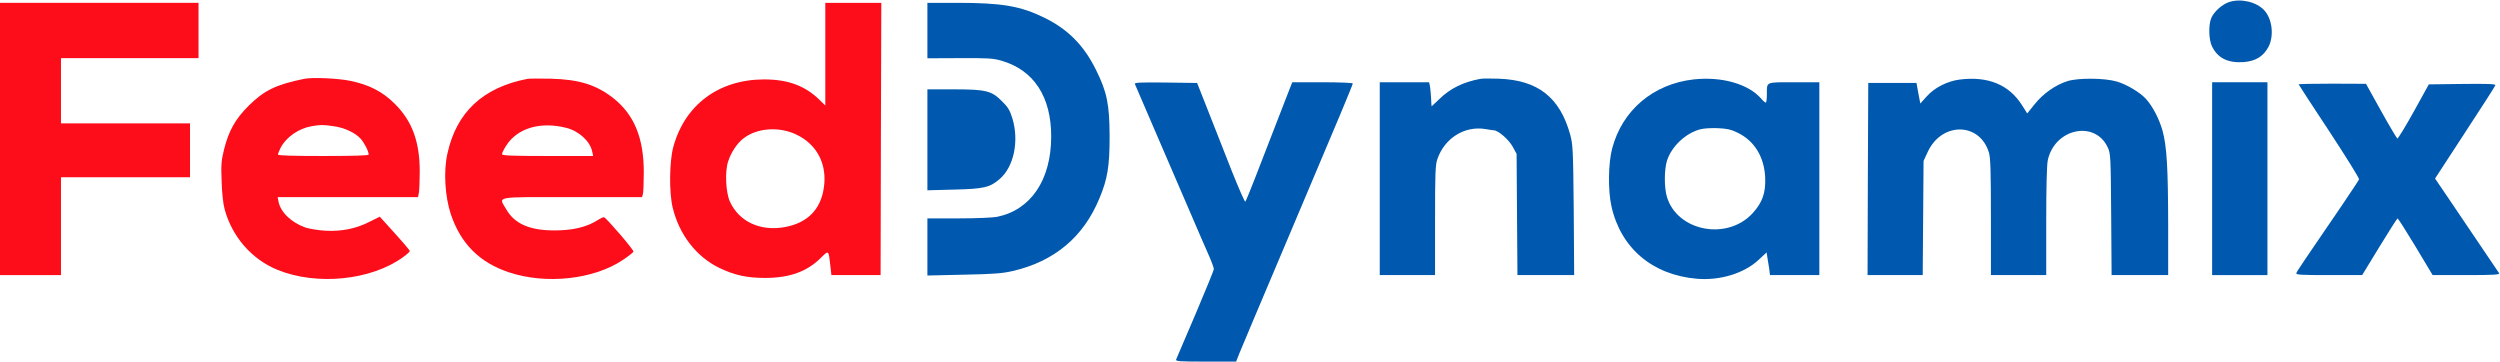 <?xml version="1.0" encoding="UTF-8"?>
<svg width="1763px" height="255px" viewBox="0 0 1763 255" version="1.1" xmlns="http://www.w3.org/2000/svg" xmlns:xlink="http://www.w3.org/1999/xlink">
    <g id="Page-1" stroke="none" stroke-width="1" fill="none" fill-rule="evenodd">
        <g id="Group" transform="translate(881.5, 127.5) scale(1, -1) translate(-881.5, -127.5) ">
            <path d="M1572.1,253.6 C1567,251.9 1561.4,246.9 1559.4,242.3 C1557.3,237.4 1557.6,226.7 1560,222.1 C1564.1,213.9 1571.2,210.5 1582.2,211.2 C1590.7,211.9 1596.1,215.2 1599.7,221.9 C1603.8,229.7 1602.4,241.7 1596.7,247.8 C1591.2,253.7 1580.4,256.2 1572.1,253.6 Z" id="Shape" fill="#0059AE"></path>
            <polygon id="Shape" fill="#FD0C1A" points="0 157 0 61 21.5 61 43 61 43 95.5 43 130 88.5 130 134 130 134 149 134 168 88.5 168 43 168 43 191 43 214 91.5 214 140 214 140 233.5 140 253 70 253 0 253"></polygon>
            <path d="M582,216.8 L582,180.6 L577.8,184.7 C567.6,194.6 555.6,199 538.8,199 C506.8,198.9 482.9,181.1 474.8,151.3 C472,141 471.8,119 474.4,108.5 C479,89.5 491.1,73.9 507.2,66.1 C517.8,61 526.6,59 539.5,59 C556.8,59 569.2,63.5 578.9,73.2 C584.5,78.7 584.3,78.9 585.6,67.3 L586.3,61 L603.6,61 L621,61 L621.2,157 L621.5,253 L601.8,253 L582,253 L582,216.8 Z M561.4,160.2 C576.3,153.2 583.6,138.9 580.9,122.1 C578.6,107.2 569.4,98 554.2,95 C536.6,91.5 521.2,98.5 514.7,112.9 C511.8,119.4 511.1,134.1 513.5,141.2 C515.5,147.5 519.9,154.1 524.4,157.5 C534,164.8 549.2,165.9 561.4,160.2 Z" id="Shape" fill="#FD0C1A"></path>
            <path d="M654,233.5 L654,213.9 L676.8,214 C696.5,214.1 700.4,213.9 706.2,212.2 C729.1,205.6 741.4,186.7 741.3,158.5 C741.2,128.1 727,107 703.2,102.1 C700.3,101.5 688.1,101 676,101 L654,101 L654,80.9 L654,60.7 L679.8,61.3 C700.6,61.7 707.1,62.2 714.2,63.9 C743.6,70.7 764.1,87.9 775.3,115.1 C781.1,128.9 782.5,137.8 782.5,159 C782.4,181.3 780.7,190 773,205.5 C764.5,222.9 753.1,234.4 736.5,242.5 C719.6,250.8 706.5,253 674.8,253 L654,253 L654,233.5 Z" id="Shape" fill="#0059AE"></path>
            <path d="M214.5,199.4 C194.5,195.3 186.4,191.3 175.4,180.5 C165.9,171 161.3,162.8 158,149.6 C156.1,141.9 155.8,138.8 156.3,127.1 C156.5,119.1 157.4,111 158.4,107.5 C163.7,87.9 177.6,72.1 195.7,64.7 C223.4,53.4 261.8,57.3 284.3,73.7 C286.9,75.6 289,77.5 289,77.9 C289,78.6 283.1,85.4 271.8,97.8 L267.8,102.2 L260.6,98.6 C251,93.7 240.9,91.7 229.5,92.3 C224.6,92.6 218.3,93.6 215.5,94.5 C205.5,98 197.9,105.3 196.4,112.8 L195.8,116 L245.3,116 L294.8,116 L295.4,119.1 C295.7,120.8 296,127.5 296,134 C296,155 290.7,169.5 278.6,181.6 C269.8,190.4 260.5,195.2 247,198 C238.2,199.8 220.4,200.6 214.5,199.4 Z M235.3,166 C242.9,164.9 250.2,161.6 254.2,157.3 C256.7,154.7 260,148.3 260,146 C260,145.3 249.3,145 228,145 C206.5,145 196,145.3 196,146 C196,146.6 196.9,148.7 197.9,150.8 C201.8,158.3 210.6,164.4 219.7,166 C226.4,167.1 227.6,167.1 235.3,166 Z" id="Shape" fill="#FD0C1A"></path>
            <path d="M372,199.4 C340.5,193.3 321.9,175.9 315.5,146.6 C312.7,134.2 313.8,116.5 317.9,104 C324.9,83.2 338.1,69.9 358.8,63 C385,54.2 418.9,57.9 439.4,71.8 C443.3,74.4 446.6,77 446.7,77.6 C447.1,78.7 427.8,101.1 426,101.8 C425.5,102 423.4,101 421.2,99.6 C413.6,94.8 403.7,92.5 391,92.5 C373.5,92.5 362.8,97.2 357,107.4 C351.6,116.8 347.3,116 403.4,116 L452.8,116 L453.4,118.3 C453.7,119.5 454,126.4 454,133.6 C454,157.7 447.2,174.2 432.5,185.8 C420.5,195.2 408.4,199 388.5,199.5 C380.8,199.7 373.4,199.6 372,199.4 Z M399.5,164.8 C408.2,162.6 416.2,155.3 417.6,148.2 L418.3,145 L386.1,145 C360.4,145 354,145.3 354,146.3 C354,147 355.3,149.7 356.9,152.2 C364.8,164.7 381.1,169.5 399.5,164.8 Z" id="Shape" fill="#FD0C1A"></path>
            <path d="M1044,199.4 C1032,197.2 1022.8,192.7 1015.2,185.3 C1012.2,182.4 1009.7,180 1009.6,180 C1009.5,180 1009.3,182.6 1009.2,185.8 C1009,188.9 1008.7,192.7 1008.4,194.3 L1007.8,197 L990.4,197 L973,197 L973,129 L973,61 L992.5,61 L1012,61 L1012,99.5 C1012,132.3 1012.2,138.6 1013.6,142.7 C1018.7,157.6 1032.8,166.4 1047.5,164 C1050.3,163.5 1053,163.1 1053.6,163.1 C1056.7,162.9 1063.9,156.6 1066.6,151.8 L1069.5,146.5 L1069.8,103.8 L1070.1,61 L1090.1,61 L1110.1,61 L1109.8,106.8 C1109.4,149.6 1109.2,153 1107.3,160.1 C1100,186.4 1084.5,198.5 1057,199.5 C1051.2,199.7 1045.4,199.7 1044,199.4 Z" id="Shape" fill="#0059AE"></path>
            <path d="M1194.4,199 C1165.9,195.8 1144,177.3 1136.9,150.3 C1134.1,139.7 1133.9,120.7 1136.4,109.5 C1143,79.9 1165.4,61 1196.9,58.4 C1213.1,57.1 1229.8,62.2 1240,71.6 L1245.8,77 L1246.3,73.8 C1246.6,72 1247.2,68.4 1247.6,65.8 L1248.2,61 L1265.6,61 L1283,61 L1283,129 L1283,197 L1265.1,197 C1244.9,197 1246,197.5 1246,188.6 C1246,185.7 1245.7,183.1 1245.4,182.7 C1245.1,182.4 1243.6,183.5 1242.2,185.2 C1233.3,195.7 1214.3,201.2 1194.4,199 Z M1225.4,161.4 C1237.2,155.7 1244.1,144.4 1244.8,130 C1245.3,119.1 1242.9,112.3 1236,104.7 C1218.1,85.1 1182.8,91.8 1175.5,116.2 C1173.5,123 1173.6,135.4 1175.6,141.8 C1178.9,152 1189.1,161.4 1199.4,163.9 C1201.7,164.5 1207.1,164.8 1211.6,164.6 C1217.9,164.3 1220.8,163.7 1225.4,161.4 Z" id="Shape" fill="#0059AE"></path>
            <path d="M1382,198.9 C1373.3,197.8 1364.2,193.2 1358.7,187 L1354.2,182 L1352.8,189.3 L1351.5,196.5 L1334.5,196.5 L1317.5,196.5 L1317.2,128.8 L1317,61 L1336.4,61 L1355.9,61 L1356.2,101.3 L1356.5,141.5 L1359.4,147.8 C1369.3,169.2 1396.1,168.9 1402.6,147.4 C1403.7,143.7 1404,134.2 1404,101.8 L1404,61 L1423.5,61 L1443,61 L1443,99 C1443,122.5 1443.4,138.8 1444.1,142 C1448.9,164.4 1477.4,170.5 1486.4,151 C1488.4,146.7 1488.5,144.7 1488.8,103.8 L1489.1,61 L1509,61 L1529,61 L1529,96.3 C1528.9,136.6 1528.1,151.5 1525,162.9 C1522.7,171.1 1518,180.2 1513.2,185.4 C1508.8,190.1 1499.6,195.5 1492.8,197.5 C1484.3,200 1465.7,200.2 1458,197.8 C1449.7,195.2 1440.9,189.1 1434.9,181.6 L1429.6,175 L1426,180.7 C1416.8,195.3 1402,201.4 1382,198.9 Z" id="Shape" fill="#0059AE"></path>
            <path d="M800.3,195.8 C800.6,195.1 808.1,177.6 817,157 C825.9,136.4 836.5,111.9 840.5,102.5 C844.5,93.2 849.6,81.3 851.9,76.2 C854.2,71.1 856,66.2 856,65.3 C856,64.4 850.1,50 843,33.3 C835.8,16.6 829.7,2.3 829.4,1.5 C828.9,0.2 831.6,0 850.2,0 L871.7,0 L874.2,6.3 C876.8,12.7 887.2,37.2 907,84 C913.2,98.6 922.4,120.4 927.5,132.5 C932.6,144.6 940.7,163.7 945.4,174.9 C950.1,186.1 954,195.7 954,196.1 C954,196.6 944.4,197 932.6,197 L911.3,197 L907.7,187.8 C905.7,182.7 901.2,170.9 897.5,161.5 C893.9,152.2 888.2,137.5 884.9,129 C881.6,120.5 878.6,113.2 878.2,112.8 C877.8,112.4 873.6,122.1 868.7,134.3 C863.9,146.5 856.4,165.5 852.1,176.5 L844.2,196.5 L822,196.8 C804.3,197 799.9,196.8 800.3,195.8 Z" id="Shape" fill="#0059AE"></path>
            <polygon id="Shape" fill="#0059AE" points="1560 129 1560 61 1579.5 61 1599 61 1599 129 1599 197 1579.5 197 1560 197"></polygon>
            <path d="M1621,195.5 C1621,195.3 1630.7,180.4 1642.6,162.4 C1654.4,144.4 1663.9,129.2 1663.6,128.5 C1663.2,127.3 1644.1,99.1 1626.3,73.2 C1622.8,68.1 1619.7,63.3 1619.4,62.5 C1618.9,61.2 1621.9,61 1642.3,61 L1665.8,61 L1678,81 C1684.7,92 1690.5,101 1690.8,101 C1691.2,100.9 1696.9,91.9 1703.5,81 L1715.5,61 L1739.3,61 C1758.1,61 1763,61.3 1762.4,62.3 C1761.6,63.5 1741.1,93.9 1725.9,116.3 L1717.2,129.1 L1738.2,161.3 C1749.8,179 1759.5,194.1 1759.7,194.8 C1760.1,195.8 1755.3,196 1736.5,195.8 L1712.8,195.5 L1702.2,176.3 C1696.3,165.7 1691.1,157.2 1690.6,157.3 C1690.2,157.5 1685,166.2 1679.1,176.8 L1668.5,195.9 L1644.8,196 C1631.7,196 1621,195.8 1621,195.5 Z" id="Shape" fill="#0059AE"></path>
            <path d="M654,156.4 L654,120.8 L672.8,121.3 C693.9,121.8 698,122.8 704.9,128.7 C715,137.3 718.8,155.6 713.9,171.6 C712.2,177.2 710.8,179.5 706.6,183.6 C699.3,191 695.3,192 672.3,192 L654,192 L654,156.4 Z" id="Shape" fill="#0059AE"></path>
        </g>
    </g>
</svg>
